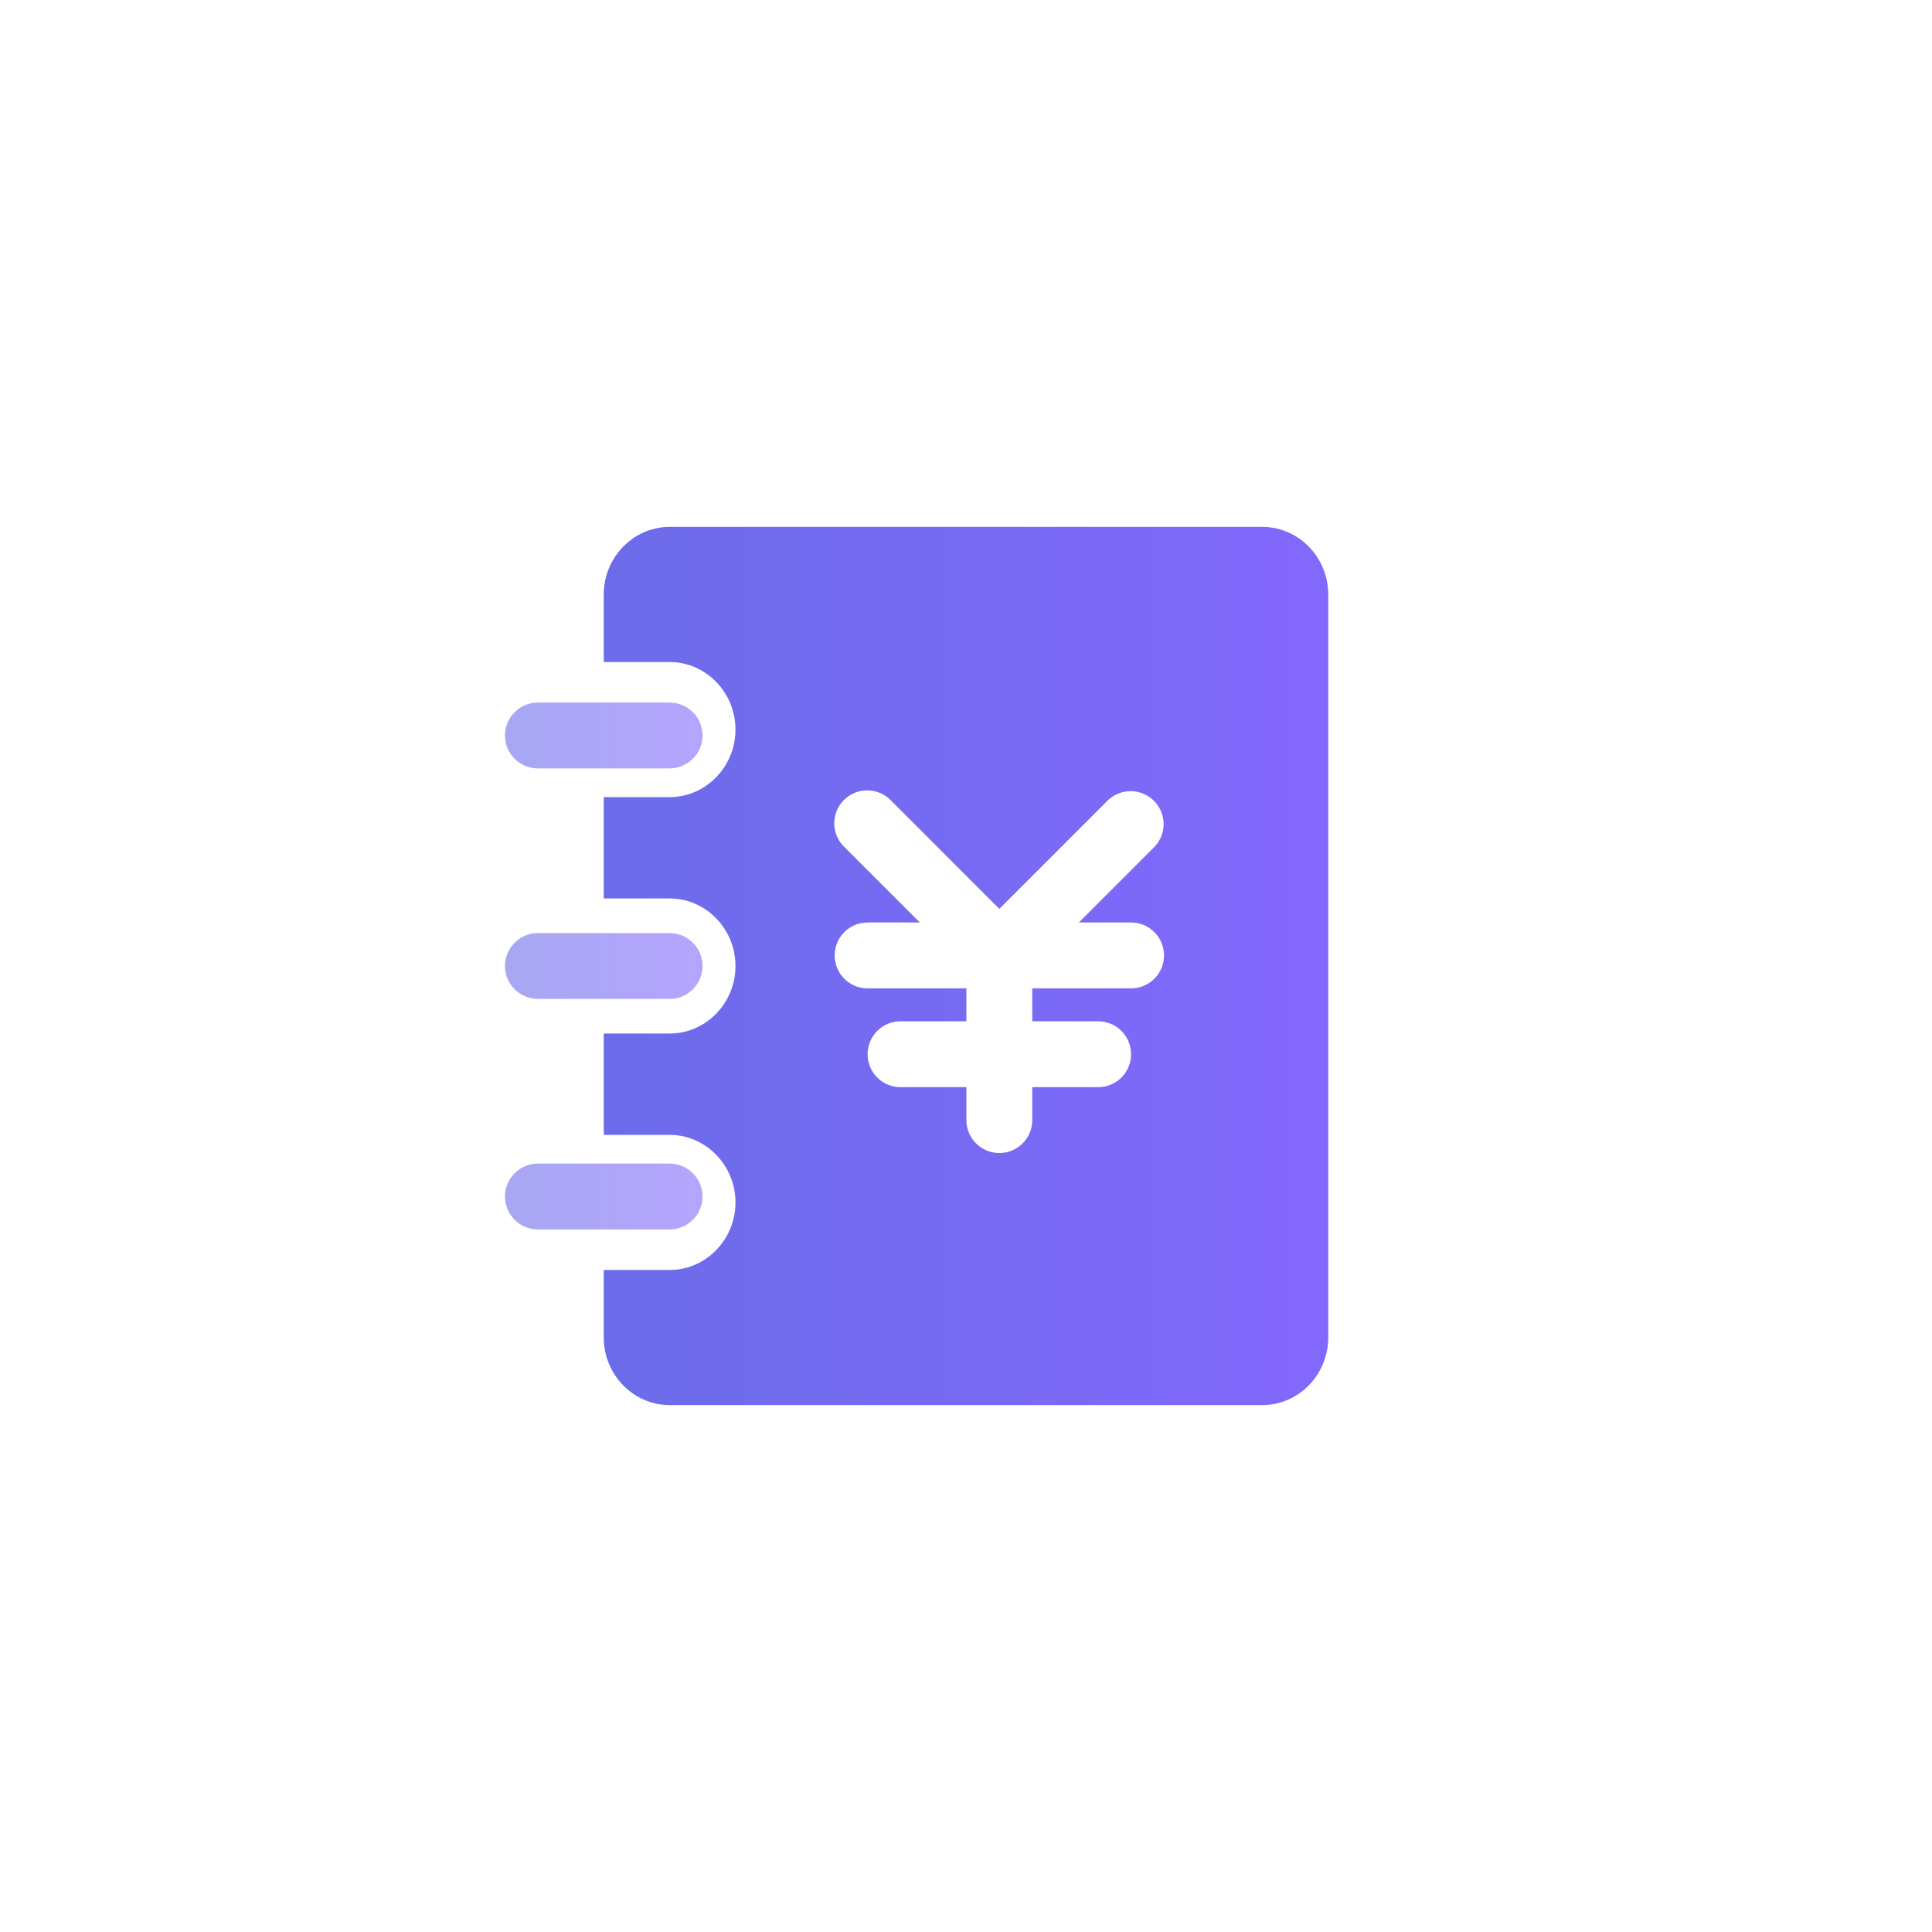 <svg xmlns="http://www.w3.org/2000/svg" xmlns:xlink="http://www.w3.org/1999/xlink" width="88" height="88" viewBox="0 0 88 88" fill="none"><g opacity="1"  transform="translate(0 0)"><g opacity="1"  transform="translate(20 20)"><mask id="bg-mask-0" fill="white"><use transform="translate(0 0)" xlink:href="#path_0"></use></mask><g mask="url(#bg-mask-0)" ><path id="减去顶层" fill-rule="evenodd" fill="url(#linear_0)" opacity="1" d="M37.5 4L10.5 4C8.85 4 7.5 5.385 7.5 7.077L7.5 10.154L10.5 10.154C12.15 10.154 13.5 11.539 13.5 13.231C13.5 14.923 12.15 16.308 10.5 16.308L7.5 16.308L7.5 20.923L10.5 20.923C12.15 20.923 13.5 22.308 13.5 24C13.5 25.692 12.15 27.077 10.5 27.077L7.5 27.077L7.5 31.692L10.5 31.692C12.15 31.692 13.5 33.077 13.5 34.769C13.5 36.462 12.15 37.846 10.5 37.846L7.5 37.846L7.5 40.923C7.5 42.615 8.85 44 10.5 44L37.5 44C39.15 44 40.5 42.615 40.5 40.923L40.5 7.077C40.5 5.385 39.15 4 37.5 4ZM24.018 25.018L19.518 25.018C19.494 25.018 19.469 25.018 19.445 25.017C19.42 25.015 19.396 25.014 19.371 25.011C19.347 25.009 19.323 25.006 19.298 25.002C19.274 24.999 19.25 24.994 19.226 24.99C19.202 24.985 19.178 24.98 19.154 24.974C19.13 24.968 19.107 24.961 19.083 24.954C19.059 24.947 19.036 24.939 19.013 24.931C18.99 24.922 18.967 24.914 18.944 24.904C18.922 24.895 18.899 24.885 18.877 24.875C18.855 24.864 18.833 24.853 18.811 24.841C18.79 24.83 18.768 24.818 18.747 24.805C18.726 24.793 18.706 24.779 18.685 24.766C18.665 24.752 18.645 24.738 18.625 24.723C18.605 24.709 18.586 24.694 18.567 24.678C18.548 24.662 18.529 24.646 18.511 24.63Q18.484 24.605 18.458 24.579C18.44 24.562 18.424 24.544 18.407 24.526C18.39 24.508 18.375 24.489 18.359 24.47C18.343 24.451 18.328 24.432 18.314 24.412C18.299 24.392 18.285 24.372 18.271 24.352C18.258 24.331 18.244 24.311 18.232 24.29C18.219 24.269 18.207 24.247 18.196 24.226C18.184 24.204 18.173 24.182 18.162 24.16C18.152 24.138 18.142 24.115 18.133 24.093C18.123 24.07 18.114 24.047 18.106 24.024C18.098 24.001 18.09 23.977 18.083 23.954C18.076 23.93 18.069 23.907 18.063 23.883C18.057 23.859 18.052 23.835 18.047 23.811C18.043 23.787 18.038 23.763 18.035 23.739C18.031 23.714 18.028 23.69 18.026 23.666C18.023 23.641 18.021 23.617 18.02 23.592C18.019 23.568 18.018 23.543 18.018 23.518C18.018 23.494 18.019 23.469 18.02 23.445C18.021 23.42 18.023 23.396 18.026 23.371C18.028 23.347 18.031 23.323 18.035 23.298C18.038 23.274 18.043 23.25 18.047 23.226C18.052 23.202 18.057 23.178 18.063 23.154C18.069 23.13 18.076 23.107 18.083 23.083C18.09 23.06 18.098 23.036 18.106 23.013C18.114 22.99 18.123 22.967 18.133 22.944C18.142 22.922 18.152 22.899 18.162 22.877C18.173 22.855 18.184 22.833 18.196 22.811C18.207 22.79 18.219 22.768 18.232 22.747C18.244 22.726 18.258 22.706 18.271 22.685C18.285 22.665 18.299 22.645 18.314 22.625C18.328 22.605 18.343 22.586 18.359 22.567C18.375 22.548 18.39 22.529 18.407 22.511C18.424 22.493 18.44 22.475 18.458 22.458Q18.484 22.432 18.511 22.407C18.529 22.391 18.548 22.375 18.567 22.359C18.586 22.343 18.605 22.328 18.625 22.314C18.645 22.299 18.665 22.285 18.685 22.271C18.706 22.258 18.726 22.245 18.747 22.232C18.768 22.219 18.79 22.207 18.811 22.196C18.833 22.184 18.855 22.173 18.877 22.163C18.899 22.152 18.922 22.142 18.944 22.133C18.967 22.123 18.99 22.114 19.013 22.106C19.036 22.098 19.059 22.09 19.083 22.083C19.107 22.076 19.13 22.069 19.154 22.063C19.178 22.058 19.202 22.052 19.226 22.047C19.25 22.043 19.274 22.038 19.298 22.035C19.323 22.031 19.347 22.028 19.371 22.026C19.396 22.023 19.42 22.021 19.445 22.02C19.469 22.019 19.494 22.018 19.518 22.018L21.898 22.018L18.458 18.579C18.44 18.562 18.423 18.544 18.406 18.526C18.389 18.508 18.372 18.489 18.356 18.47C18.34 18.451 18.325 18.432 18.309 18.413C18.294 18.393 18.28 18.373 18.266 18.352C18.252 18.332 18.238 18.311 18.225 18.29C18.212 18.269 18.199 18.247 18.187 18.226C18.175 18.204 18.164 18.182 18.153 18.16Q18.137 18.126 18.122 18.092C18.112 18.069 18.103 18.046 18.094 18.023C18.085 18 18.077 17.976 18.07 17.953C18.062 17.929 18.055 17.905 18.049 17.881C18.043 17.857 18.037 17.833 18.032 17.809C18.027 17.784 18.023 17.76 18.019 17.735C18.015 17.711 18.011 17.686 18.009 17.662C18.006 17.637 18.004 17.612 18.003 17.587C18.001 17.563 18 17.538 18 17.513C18 17.488 18 17.463 18.001 17.439C18.002 17.414 18.004 17.389 18.006 17.364C18.008 17.34 18.011 17.315 18.015 17.29C18.018 17.266 18.022 17.241 18.027 17.217C18.032 17.193 18.037 17.168 18.043 17.144C18.049 17.12 18.055 17.096 18.062 17.072C18.069 17.049 18.077 17.025 18.085 17.002C18.093 16.978 18.102 16.955 18.112 16.932C18.121 16.909 18.131 16.886 18.142 16.864C18.152 16.841 18.163 16.819 18.175 16.797C18.186 16.775 18.199 16.754 18.211 16.732C18.224 16.711 18.237 16.69 18.251 16.669C18.265 16.649 18.279 16.628 18.294 16.608C18.308 16.588 18.324 16.569 18.34 16.55C18.355 16.53 18.371 16.512 18.388 16.493C18.405 16.475 18.422 16.457 18.439 16.439C18.457 16.422 18.475 16.405 18.493 16.388C18.512 16.371 18.53 16.355 18.55 16.34C18.569 16.324 18.588 16.308 18.608 16.294C18.628 16.279 18.649 16.265 18.669 16.251C18.69 16.237 18.711 16.224 18.732 16.211C18.754 16.199 18.775 16.186 18.797 16.175C18.819 16.163 18.841 16.152 18.864 16.142Q18.898 16.126 18.932 16.112C18.955 16.102 18.978 16.093 19.002 16.085C19.025 16.077 19.049 16.069 19.072 16.062C19.096 16.055 19.12 16.049 19.144 16.043C19.168 16.037 19.193 16.032 19.217 16.027C19.241 16.022 19.266 16.018 19.29 16.015C19.315 16.011 19.34 16.008 19.364 16.006C19.389 16.004 19.414 16.002 19.439 16.001C19.463 16 19.488 16 19.513 16C19.538 16 19.563 16.001 19.587 16.003C19.612 16.004 19.637 16.006 19.662 16.009C19.686 16.011 19.711 16.015 19.735 16.019C19.76 16.023 19.784 16.027 19.809 16.032C19.833 16.037 19.857 16.043 19.881 16.049C19.905 16.055 19.929 16.062 19.953 16.07C19.976 16.077 20 16.085 20.023 16.094C20.046 16.103 20.069 16.112 20.092 16.122C20.115 16.132 20.137 16.142 20.16 16.153C20.182 16.164 20.204 16.175 20.226 16.187C20.247 16.199 20.269 16.212 20.29 16.225C20.311 16.238 20.332 16.252 20.352 16.266C20.373 16.28 20.393 16.294 20.413 16.309C20.432 16.325 20.451 16.34 20.47 16.356C20.489 16.372 20.508 16.389 20.526 16.406C20.544 16.423 20.562 16.44 20.579 16.458L25.518 21.398L30.458 16.458C30.476 16.441 30.493 16.425 30.512 16.409C30.53 16.393 30.549 16.377 30.567 16.362C30.587 16.347 30.606 16.332 30.626 16.318C30.645 16.304 30.665 16.29 30.686 16.277C30.706 16.264 30.727 16.251 30.748 16.239C30.769 16.227 30.79 16.215 30.812 16.204C30.833 16.193 30.855 16.182 30.877 16.172C30.899 16.162 30.922 16.153 30.944 16.144C30.967 16.135 30.989 16.126 31.012 16.118C31.035 16.11 31.058 16.103 31.082 16.096C31.105 16.09 31.129 16.083 31.152 16.078C31.176 16.072 31.2 16.067 31.224 16.063C31.247 16.058 31.271 16.054 31.295 16.051C31.319 16.048 31.343 16.045 31.368 16.043C31.392 16.041 31.416 16.039 31.44 16.038C31.465 16.037 31.489 16.037 31.513 16.037C31.537 16.037 31.562 16.038 31.586 16.039C31.61 16.041 31.634 16.043 31.659 16.045C31.683 16.048 31.707 16.051 31.731 16.055C31.755 16.058 31.779 16.063 31.802 16.068C31.826 16.073 31.85 16.078 31.873 16.084C31.897 16.09 31.92 16.097 31.943 16.104C31.966 16.111 31.989 16.119 32.012 16.127C32.035 16.135 32.058 16.144 32.08 16.154C32.103 16.163 32.125 16.173 32.147 16.183C32.169 16.194 32.19 16.205 32.212 16.216C32.233 16.228 32.254 16.24 32.275 16.252C32.296 16.265 32.316 16.278 32.336 16.291C32.356 16.305 32.376 16.319 32.396 16.334C32.415 16.348 32.434 16.363 32.453 16.378Q32.481 16.401 32.508 16.426C32.526 16.442 32.544 16.459 32.561 16.476C32.578 16.493 32.595 16.511 32.611 16.529C32.627 16.547 32.643 16.565 32.659 16.584C32.674 16.603 32.689 16.622 32.703 16.641C32.718 16.661 32.732 16.681 32.745 16.701C32.759 16.721 32.772 16.741 32.785 16.762C32.797 16.783 32.809 16.804 32.821 16.826C32.832 16.847 32.843 16.869 32.854 16.89C32.864 16.912 32.874 16.934 32.883 16.957C32.893 16.979 32.902 17.002 32.91 17.025C32.918 17.047 32.926 17.07 32.933 17.094C32.94 17.117 32.947 17.14 32.953 17.164C32.959 17.187 32.965 17.211 32.969 17.235C32.974 17.258 32.979 17.282 32.982 17.306C32.986 17.33 32.989 17.354 32.992 17.378C32.994 17.403 32.996 17.427 32.998 17.451C32.999 17.475 33 17.5 33 17.524C33 17.548 33 17.572 32.999 17.597C32.998 17.621 32.996 17.645 32.994 17.669C32.992 17.694 32.989 17.718 32.986 17.742C32.983 17.766 32.979 17.79 32.974 17.814C32.97 17.837 32.965 17.861 32.959 17.885C32.954 17.908 32.947 17.932 32.941 17.955C32.934 17.978 32.926 18.002 32.919 18.025C32.911 18.047 32.902 18.07 32.893 18.093C32.884 18.115 32.875 18.138 32.865 18.16C32.855 18.182 32.844 18.204 32.833 18.225C32.822 18.247 32.81 18.268 32.798 18.289C32.786 18.31 32.773 18.331 32.76 18.351C32.747 18.372 32.733 18.392 32.719 18.411C32.705 18.431 32.69 18.451 32.675 18.47C32.66 18.488 32.644 18.507 32.628 18.525C32.612 18.544 32.596 18.561 32.579 18.579L29.14 22.018L31.518 22.018C31.543 22.018 31.568 22.019 31.592 22.02C31.617 22.021 31.641 22.023 31.666 22.026C31.69 22.028 31.714 22.031 31.739 22.035C31.763 22.038 31.787 22.043 31.811 22.047C31.835 22.052 31.859 22.058 31.883 22.063C31.907 22.069 31.93 22.076 31.954 22.083C31.977 22.09 32.001 22.098 32.024 22.106C32.047 22.114 32.07 22.123 32.093 22.133C32.115 22.142 32.138 22.152 32.16 22.163C32.182 22.173 32.204 22.184 32.226 22.196C32.247 22.207 32.269 22.219 32.29 22.232C32.311 22.245 32.331 22.258 32.352 22.271C32.372 22.285 32.392 22.299 32.412 22.314C32.432 22.328 32.451 22.343 32.47 22.359C32.489 22.375 32.508 22.391 32.526 22.407C32.544 22.424 32.562 22.441 32.579 22.458C32.597 22.475 32.614 22.493 32.63 22.511C32.646 22.529 32.663 22.548 32.678 22.567C32.694 22.586 32.709 22.605 32.723 22.625C32.738 22.645 32.752 22.665 32.766 22.685C32.779 22.706 32.792 22.726 32.805 22.747C32.818 22.768 32.83 22.79 32.841 22.811C32.853 22.833 32.864 22.855 32.874 22.877C32.885 22.899 32.895 22.922 32.904 22.944C32.914 22.967 32.923 22.99 32.931 23.013C32.939 23.036 32.947 23.06 32.954 23.083C32.961 23.107 32.968 23.13 32.974 23.154C32.98 23.178 32.985 23.202 32.99 23.226C32.995 23.25 32.999 23.274 33.002 23.298C33.006 23.323 33.009 23.347 33.011 23.371C33.014 23.396 33.016 23.42 33.017 23.445C33.018 23.469 33.019 23.494 33.019 23.518C33.019 23.543 33.018 23.568 33.017 23.592C33.016 23.617 33.014 23.641 33.011 23.666C33.009 23.69 33.006 23.714 33.002 23.739C32.999 23.763 32.995 23.787 32.99 23.811C32.985 23.835 32.98 23.859 32.974 23.883C32.968 23.907 32.961 23.93 32.954 23.954C32.947 23.977 32.939 24.001 32.931 24.024C32.923 24.047 32.914 24.07 32.904 24.093C32.895 24.115 32.885 24.138 32.874 24.16C32.864 24.182 32.853 24.204 32.841 24.226C32.83 24.247 32.818 24.269 32.805 24.29C32.792 24.311 32.779 24.331 32.766 24.352C32.752 24.372 32.738 24.392 32.723 24.412C32.709 24.432 32.694 24.451 32.678 24.47C32.663 24.489 32.646 24.508 32.63 24.526C32.614 24.544 32.597 24.562 32.579 24.579C32.562 24.596 32.544 24.613 32.526 24.63C32.508 24.646 32.489 24.662 32.47 24.678C32.451 24.694 32.432 24.709 32.412 24.723C32.392 24.738 32.372 24.752 32.352 24.766C32.331 24.779 32.311 24.793 32.29 24.805C32.269 24.818 32.247 24.83 32.226 24.841C32.204 24.853 32.182 24.864 32.16 24.875C32.138 24.885 32.115 24.895 32.093 24.904C32.07 24.914 32.047 24.922 32.024 24.931C32.001 24.939 31.977 24.947 31.954 24.954C31.93 24.961 31.907 24.968 31.883 24.974C31.859 24.98 31.835 24.985 31.811 24.99C31.787 24.994 31.763 24.999 31.739 25.002C31.714 25.006 31.69 25.009 31.666 25.011C31.641 25.014 31.617 25.015 31.592 25.017C31.568 25.018 31.543 25.018 31.518 25.018L27.018 25.018L27.018 26.518L30.018 26.518C30.043 26.518 30.068 26.519 30.092 26.52C30.117 26.522 30.141 26.523 30.166 26.526C30.19 26.528 30.214 26.531 30.239 26.535C30.263 26.538 30.287 26.543 30.311 26.547C30.335 26.552 30.359 26.558 30.383 26.564C30.407 26.57 30.43 26.576 30.454 26.583C30.477 26.59 30.501 26.598 30.524 26.606C30.547 26.614 30.57 26.623 30.593 26.633C30.615 26.642 30.638 26.652 30.66 26.663C30.682 26.673 30.704 26.684 30.726 26.696C30.747 26.707 30.769 26.719 30.79 26.732C30.811 26.745 30.831 26.758 30.852 26.771C30.872 26.785 30.892 26.799 30.912 26.814C30.932 26.828 30.951 26.843 30.97 26.859C30.989 26.875 31.008 26.891 31.026 26.907C31.044 26.924 31.062 26.941 31.079 26.958C31.097 26.975 31.113 26.993 31.13 27.011C31.146 27.029 31.163 27.048 31.178 27.067C31.194 27.086 31.209 27.105 31.223 27.125C31.238 27.145 31.252 27.165 31.266 27.185C31.279 27.206 31.293 27.226 31.305 27.247C31.318 27.268 31.33 27.29 31.341 27.311C31.353 27.333 31.364 27.355 31.375 27.377C31.385 27.399 31.395 27.422 31.404 27.445C31.414 27.467 31.423 27.49 31.431 27.513C31.439 27.536 31.447 27.56 31.454 27.583C31.461 27.607 31.468 27.63 31.474 27.654C31.48 27.678 31.485 27.702 31.49 27.726C31.494 27.75 31.499 27.774 31.502 27.798C31.506 27.823 31.509 27.847 31.511 27.872C31.514 27.896 31.515 27.92 31.517 27.945C31.518 27.969 31.518 27.994 31.518 28.018C31.518 28.043 31.518 28.068 31.517 28.092C31.515 28.117 31.514 28.141 31.511 28.166C31.509 28.19 31.506 28.214 31.502 28.239C31.499 28.263 31.494 28.287 31.49 28.311C31.485 28.335 31.48 28.359 31.474 28.383C31.468 28.407 31.461 28.43 31.454 28.454C31.447 28.477 31.439 28.501 31.431 28.524C31.423 28.547 31.414 28.57 31.404 28.593C31.395 28.615 31.385 28.638 31.375 28.66C31.364 28.682 31.353 28.704 31.341 28.726C31.33 28.747 31.318 28.769 31.305 28.79C31.293 28.811 31.279 28.831 31.266 28.852C31.252 28.872 31.238 28.892 31.223 28.912C31.209 28.932 31.194 28.951 31.178 28.97C31.163 28.989 31.146 29.008 31.13 29.026Q31.105 29.053 31.079 29.079C31.062 29.097 31.044 29.113 31.026 29.13C31.008 29.146 30.989 29.163 30.97 29.178C30.951 29.194 30.932 29.209 30.912 29.223C30.892 29.238 30.872 29.252 30.852 29.266C30.831 29.279 30.811 29.293 30.79 29.305C30.769 29.318 30.747 29.33 30.726 29.341C30.704 29.353 30.682 29.364 30.66 29.375C30.638 29.385 30.615 29.395 30.593 29.404C30.57 29.414 30.547 29.423 30.524 29.431C30.501 29.439 30.477 29.447 30.454 29.454C30.43 29.461 30.407 29.468 30.383 29.474C30.359 29.48 30.335 29.485 30.311 29.49C30.287 29.494 30.263 29.499 30.239 29.502C30.214 29.506 30.19 29.509 30.166 29.511C30.141 29.514 30.117 29.515 30.092 29.517C30.068 29.518 30.043 29.518 30.018 29.518L27.018 29.518L27.018 31.018C27.018 31.043 27.018 31.068 27.017 31.092C27.015 31.117 27.014 31.141 27.011 31.166C27.009 31.19 27.006 31.214 27.002 31.239C26.999 31.263 26.994 31.287 26.99 31.311C26.985 31.335 26.98 31.359 26.974 31.383C26.968 31.407 26.961 31.43 26.954 31.454C26.947 31.477 26.939 31.501 26.931 31.524C26.922 31.547 26.914 31.57 26.904 31.593C26.895 31.615 26.885 31.638 26.875 31.66C26.864 31.682 26.853 31.704 26.841 31.726C26.83 31.747 26.818 31.769 26.805 31.79C26.793 31.811 26.779 31.831 26.766 31.852C26.752 31.872 26.738 31.892 26.723 31.912C26.709 31.932 26.694 31.951 26.678 31.97C26.662 31.989 26.646 32.008 26.63 32.026C26.613 32.044 26.596 32.062 26.579 32.079C26.562 32.097 26.544 32.114 26.526 32.13C26.508 32.147 26.489 32.163 26.47 32.178C26.451 32.194 26.432 32.209 26.412 32.223C26.392 32.238 26.372 32.252 26.352 32.266C26.331 32.279 26.311 32.292 26.29 32.305C26.269 32.318 26.247 32.33 26.226 32.341C26.204 32.353 26.182 32.364 26.16 32.375C26.138 32.385 26.115 32.395 26.093 32.404C26.07 32.414 26.047 32.423 26.024 32.431C26.001 32.439 25.977 32.447 25.954 32.454C25.93 32.461 25.907 32.468 25.883 32.474C25.859 32.48 25.835 32.485 25.811 32.49C25.787 32.495 25.763 32.499 25.739 32.502C25.714 32.506 25.69 32.509 25.666 32.511C25.641 32.514 25.617 32.516 25.592 32.517C25.568 32.518 25.543 32.519 25.518 32.519C25.494 32.519 25.469 32.518 25.445 32.517C25.42 32.516 25.396 32.514 25.371 32.511C25.347 32.509 25.323 32.506 25.298 32.502C25.274 32.499 25.25 32.495 25.226 32.49C25.202 32.485 25.178 32.48 25.154 32.474C25.13 32.468 25.107 32.461 25.083 32.454C25.06 32.447 25.036 32.439 25.013 32.431C24.99 32.423 24.967 32.414 24.944 32.404C24.922 32.395 24.899 32.385 24.877 32.375C24.855 32.364 24.833 32.353 24.811 32.341C24.79 32.33 24.768 32.318 24.747 32.305C24.726 32.292 24.706 32.279 24.685 32.266C24.665 32.252 24.645 32.238 24.625 32.223C24.605 32.209 24.586 32.194 24.567 32.178C24.548 32.163 24.529 32.147 24.511 32.13C24.493 32.114 24.475 32.097 24.458 32.079C24.441 32.062 24.424 32.044 24.407 32.026C24.391 32.008 24.375 31.989 24.359 31.97C24.343 31.951 24.328 31.932 24.314 31.912C24.299 31.892 24.285 31.872 24.271 31.852C24.258 31.831 24.244 31.811 24.232 31.79C24.219 31.769 24.207 31.747 24.196 31.726C24.184 31.704 24.173 31.682 24.163 31.66C24.152 31.638 24.142 31.615 24.133 31.593C24.123 31.57 24.114 31.547 24.106 31.524C24.098 31.501 24.09 31.477 24.083 31.454C24.076 31.43 24.069 31.407 24.063 31.383C24.058 31.359 24.052 31.335 24.047 31.311C24.043 31.287 24.038 31.263 24.035 31.239C24.031 31.214 24.028 31.19 24.026 31.166C24.023 31.141 24.021 31.117 24.02 31.092C24.019 31.068 24.018 31.043 24.018 31.018L24.018 29.518L21.018 29.518C20.994 29.518 20.969 29.518 20.945 29.517C20.92 29.515 20.896 29.514 20.871 29.511C20.847 29.509 20.823 29.506 20.798 29.502C20.774 29.499 20.75 29.494 20.726 29.49C20.702 29.485 20.678 29.48 20.654 29.474C20.63 29.468 20.607 29.461 20.583 29.454C20.559 29.447 20.536 29.439 20.513 29.431C20.49 29.423 20.467 29.414 20.444 29.404C20.422 29.395 20.399 29.385 20.377 29.375C20.355 29.364 20.333 29.353 20.311 29.341C20.29 29.33 20.268 29.318 20.247 29.305C20.226 29.293 20.206 29.279 20.185 29.266C20.165 29.252 20.145 29.238 20.125 29.223C20.105 29.209 20.086 29.194 20.067 29.178C20.048 29.163 20.029 29.146 20.011 29.13Q19.984 29.105 19.958 29.079C19.94 29.062 19.924 29.044 19.907 29.026C19.89 29.008 19.875 28.989 19.859 28.97C19.843 28.951 19.828 28.932 19.814 28.912C19.799 28.892 19.785 28.872 19.771 28.852C19.758 28.831 19.744 28.811 19.732 28.79C19.719 28.769 19.707 28.747 19.696 28.726C19.684 28.704 19.673 28.682 19.662 28.66C19.652 28.638 19.642 28.615 19.633 28.593C19.623 28.57 19.614 28.547 19.606 28.524C19.598 28.501 19.59 28.477 19.583 28.454C19.576 28.43 19.569 28.407 19.563 28.383C19.557 28.359 19.552 28.335 19.547 28.311C19.543 28.287 19.538 28.263 19.535 28.239C19.531 28.214 19.528 28.19 19.526 28.166C19.523 28.141 19.521 28.117 19.52 28.092C19.519 28.068 19.518 28.043 19.518 28.018C19.518 27.994 19.519 27.969 19.52 27.945C19.521 27.92 19.523 27.896 19.526 27.872C19.528 27.847 19.531 27.823 19.535 27.798C19.538 27.774 19.543 27.75 19.547 27.726C19.552 27.702 19.557 27.678 19.563 27.654C19.569 27.63 19.576 27.607 19.583 27.583C19.59 27.56 19.598 27.536 19.606 27.513C19.614 27.49 19.623 27.467 19.633 27.445C19.642 27.422 19.652 27.399 19.662 27.377C19.673 27.355 19.684 27.333 19.696 27.311C19.707 27.29 19.719 27.268 19.732 27.247C19.744 27.226 19.758 27.206 19.771 27.185C19.785 27.165 19.799 27.145 19.814 27.125C19.828 27.105 19.843 27.086 19.859 27.067C19.875 27.048 19.89 27.029 19.907 27.011C19.924 26.993 19.94 26.975 19.958 26.958Q19.984 26.932 20.011 26.907C20.029 26.891 20.048 26.875 20.067 26.859C20.086 26.843 20.105 26.828 20.125 26.814C20.145 26.799 20.165 26.785 20.185 26.771C20.206 26.758 20.226 26.744 20.247 26.732C20.268 26.719 20.29 26.707 20.311 26.696C20.333 26.684 20.355 26.673 20.377 26.663C20.399 26.652 20.422 26.642 20.444 26.633C20.467 26.623 20.49 26.614 20.513 26.606C20.536 26.598 20.559 26.59 20.583 26.583C20.607 26.576 20.63 26.57 20.654 26.564C20.678 26.558 20.702 26.552 20.726 26.547C20.75 26.543 20.774 26.538 20.798 26.535C20.823 26.531 20.847 26.528 20.871 26.526C20.896 26.523 20.92 26.522 20.945 26.52C20.969 26.519 20.994 26.518 21.018 26.518L24.018 26.518L24.018 25.018Z"></path><path id="路径 3" fill-rule="evenodd" fill="url(#linear_1)" opacity="1" d="M10.5 15L4.5 15C3.675 15 3 14.325 3 13.5C3 12.675 3.675 12 4.5 12L10.5 12C11.325 12 12 12.675 12 13.5C12 14.325 11.325 15 10.5 15ZM10.5 25.5L4.5 25.5C3.675 25.5 3 24.825 3 24C3 23.175 3.675 22.5 4.5 22.5L10.5 22.5C11.325 22.5 12 23.175 12 24C12 24.825 11.325 25.5 10.5 25.5ZM10.5 36L4.5 36C3.675 36 3 35.325 3 34.5C3 33.675 3.675 33 4.5 33L10.5 33C11.325 33 12 33.675 12 34.5C12 35.325 11.325 36 10.5 36Z"></path></g></g></g><defs><rect id="path_0" x="0" y="0" width="48" height="48" rx="0" ry="0"/><linearGradient id="linear_0" x1="0%" y1="50%" x2="100%" y2="50%" gradientUnits="objectBoundingBox"><stop offset="0" stop-color="#6C6CEA" stop-opacity="1" /><stop offset="1" stop-color="#8368FC" stop-opacity="1" /></linearGradient><linearGradient id="linear_1" x1="0%" y1="50%" x2="100%" y2="50%" gradientUnits="objectBoundingBox"><stop offset="0" stop-color="#6C6CEA" stop-opacity="0.6" /><stop offset="1" stop-color="#8368FC" stop-opacity="0.6" /></linearGradient></defs></svg>